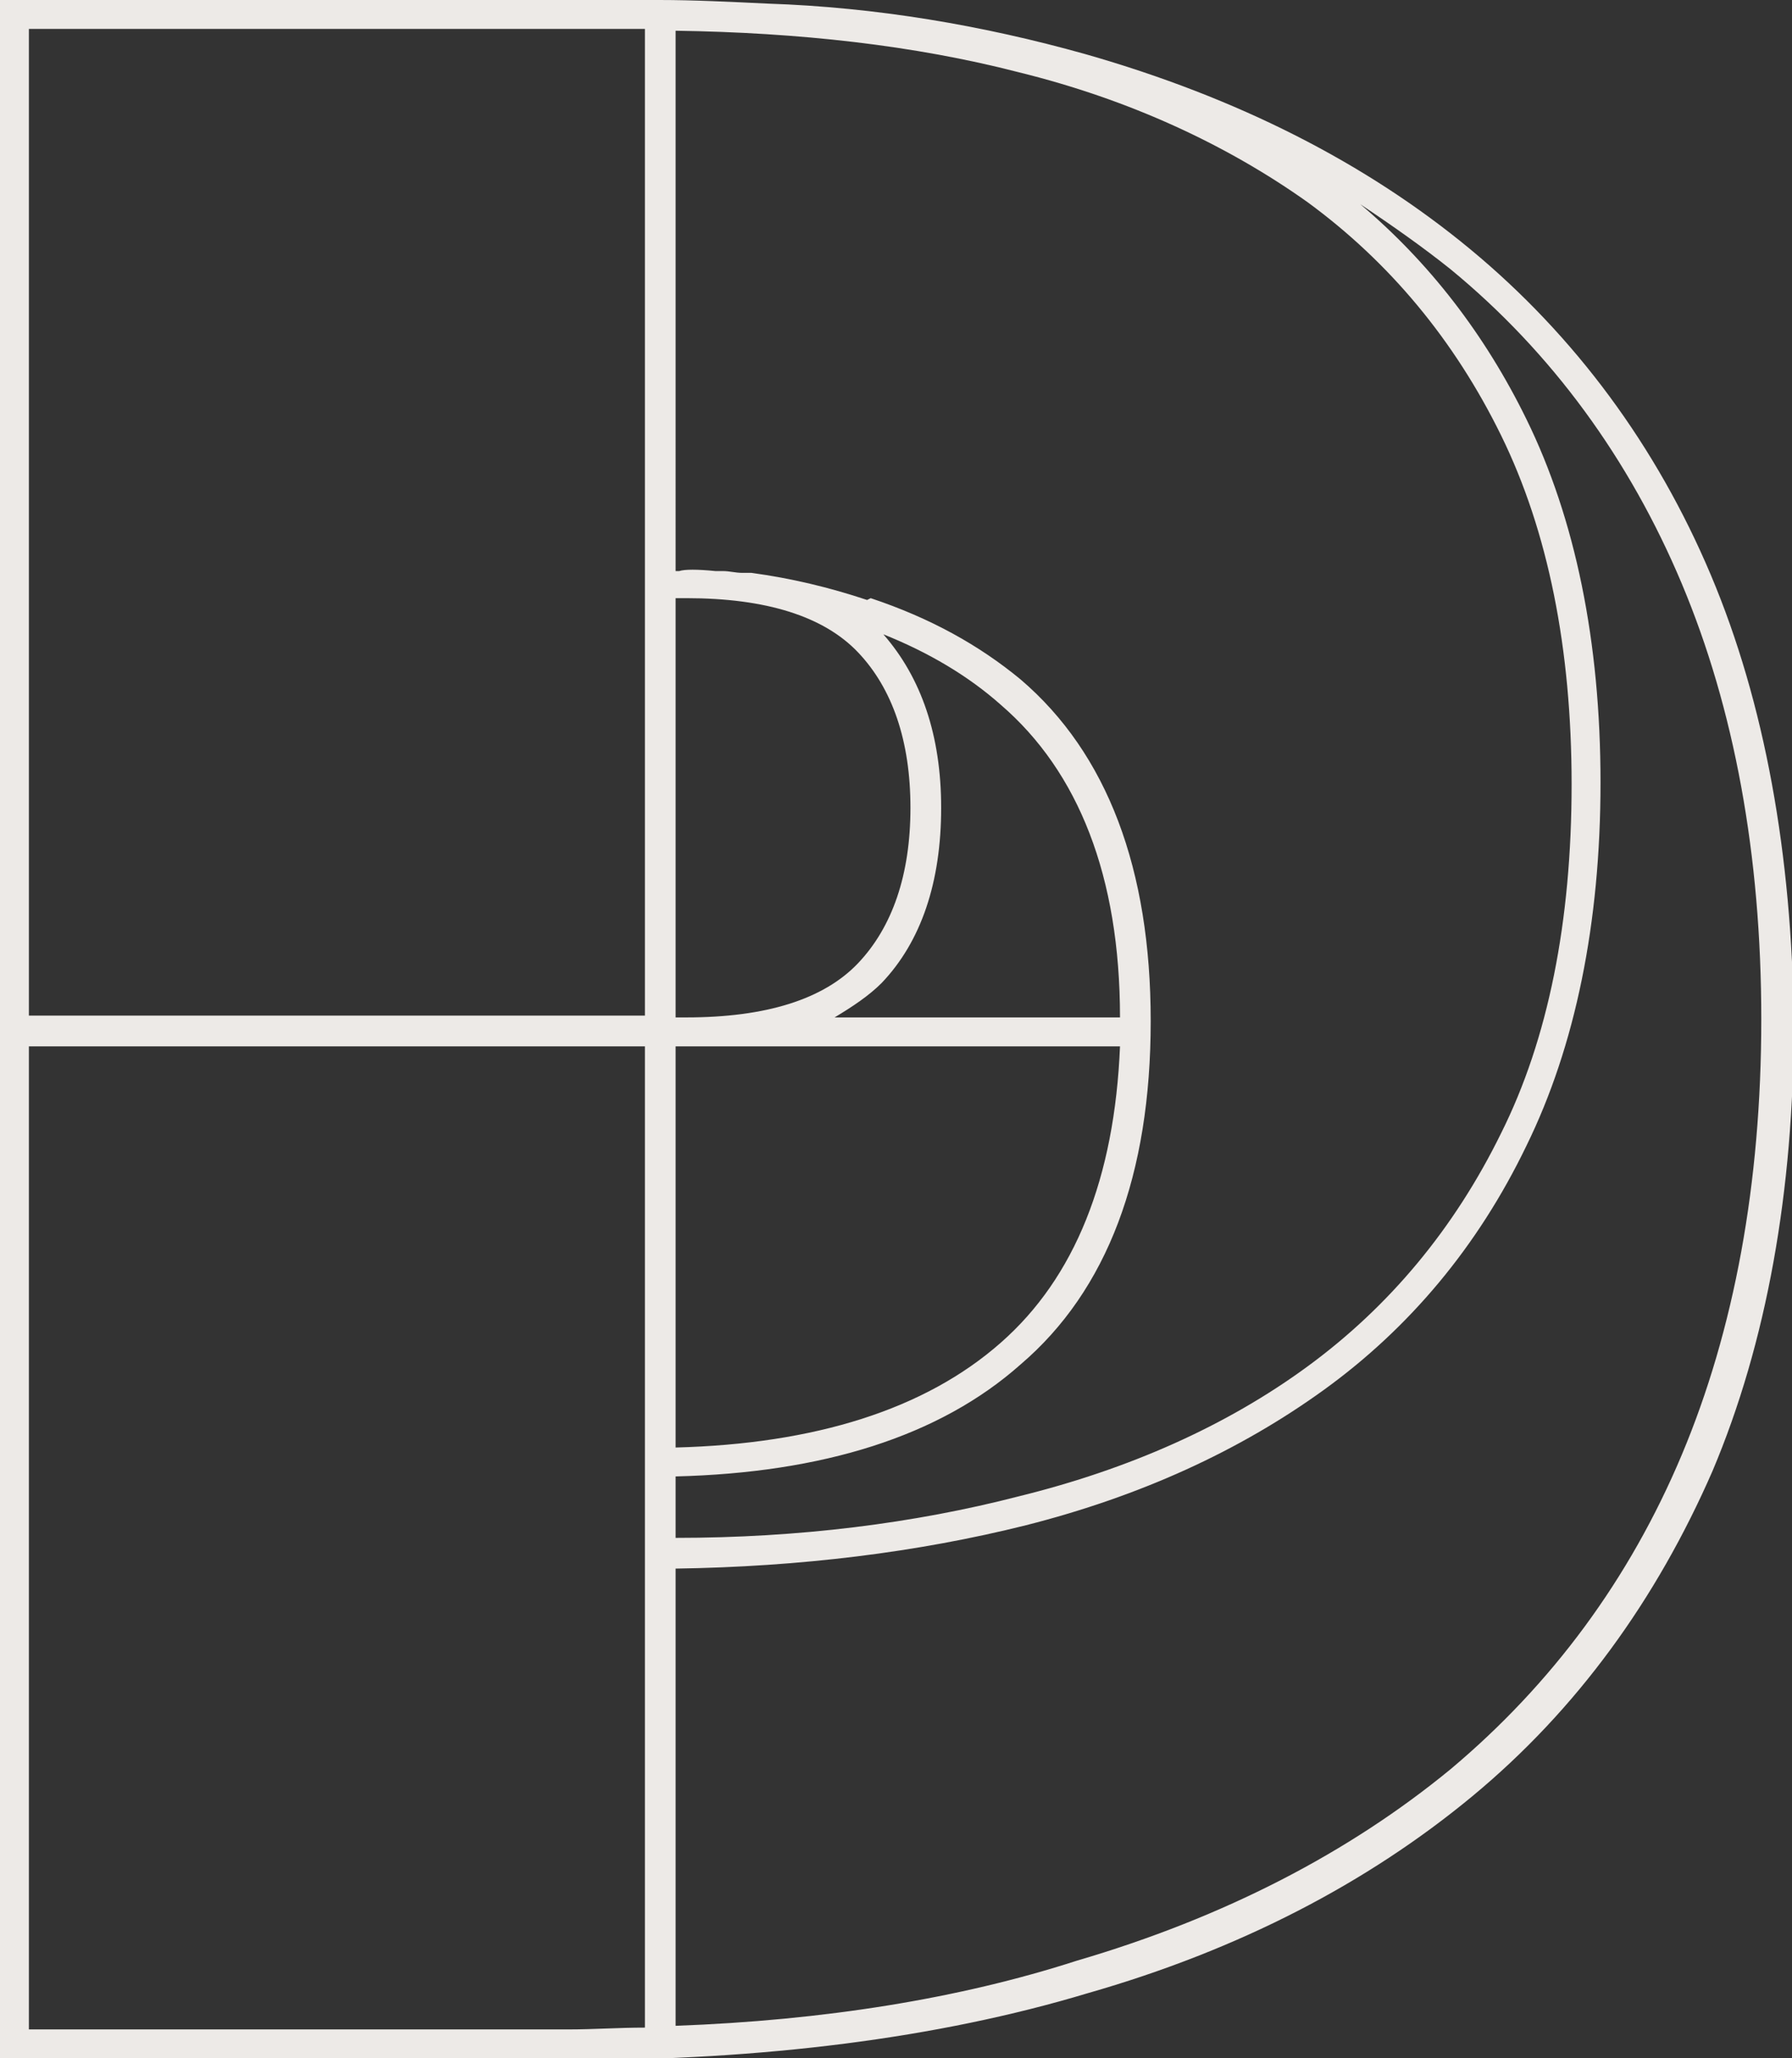 <?xml version="1.0" encoding="utf-8"?>
<!-- Generator: Adobe Illustrator 24.2.1, SVG Export Plug-In . SVG Version: 6.00 Build 0)  -->
<svg version="1.1" id="Laag_1" xmlns="http://www.w3.org/2000/svg" xmlns:xlink="http://www.w3.org/1999/xlink" x="0px" y="0px"
	 viewBox="0 0 99.2 113.9" style="enable-background:new 0 0 99.2 113.9;" xml:space="preserve">
<rect x="0" y="0" width="99.2" height="113.9" fill="#333333" stroke="none"/>
<style type="text/css">
	.st0{fill:#EDEAE7;}
</style>
<g>
	<path class="st0" d="M94.7,31.8c-3-7.1-7.5-13.2-13.3-18C75.6,9,68.5,5.4,60.1,3c-5.7-1.6-11.6-2.6-17.6-2.8
		c-2.1-0.1-4.1-0.2-6-0.2H0v113.4l0,0.1l0,0.5h31.6c10.6,0,20.3-1.2,28.6-3.7c8.4-2.4,15.5-6.1,21.3-10.9c5.8-4.8,10.2-10.9,13.3-18
		c3-7.1,4.5-15.5,4.5-24.8C99.2,47.3,97.7,38.9,94.7,31.8 M1.6,1.6h34.1v54.6H1.6V1.6z M35.7,57.9v54.3c-1.5,0-2.8,0.1-4.2,0.1H1.6
		V57.9H35.7z M37.4,56.2V33.1H38c4.4,0,7.6,1,9.5,3c1.9,2,2.9,4.9,2.9,8.6c0,3.7-1,6.6-2.9,8.6c-1.9,2-5.1,3-9.5,3H37.4z M48.8,54.4
		c2.2-2.3,3.3-5.6,3.3-9.7c0-4-1.1-7.2-3.2-9.6c2.5,1,4.7,2.3,6.5,3.9c4.3,3.7,6.6,9.5,6.6,17.3H46.2C47.2,55.7,48.1,55.1,48.8,54.4
		 M83.1,62.7c-2.6,5.3-6.2,9.6-10.7,12.9c-4.5,3.3-9.9,5.7-16,7.2c-5.8,1.5-12.2,2.3-19,2.3v-3.4c8.1-0.2,14.6-2.2,19.1-6.2
		c4.8-4.1,7.2-10.5,7.2-19c0-8.4-2.4-14.8-7.2-18.9c-2.3-1.9-5-3.4-8.3-4.5h0L48,33.2c-2.1-0.7-4.2-1.2-6.4-1.5c-0.1,0-0.2,0-0.3,0
		c-0.1,0-0.1,0-0.2,0c-0.4,0-0.7-0.1-1.1-0.1l-0.1,0c-0.1,0-0.2,0-0.3,0c-1-0.1-1.7-0.1-2,0h-0.2V1.7c6.8,0.1,13.2,0.8,19,2.3
		c6.1,1.5,11.5,4,16,7.2c4.5,3.3,8.1,7.6,10.7,12.9c2.6,5.3,3.9,11.8,3.9,19.3C87,51,85.7,57.5,83.1,62.7 M55.4,74.3
		c-4.2,3.7-10.3,5.6-18,5.8V57.9H62C61.7,65.2,59.5,70.7,55.4,74.3 M37.4,112.1V86.8c6.9-0.1,13.4-0.9,19.4-2.4
		c6.3-1.6,11.8-4.1,16.5-7.5c4.7-3.4,8.5-7.9,11.2-13.5c2.7-5.5,4.1-12.3,4.1-20.1c0-7.8-1.4-14.6-4.1-20.1
		c-2.3-4.7-5.4-8.7-9.2-11.9c1.8,1.2,3.5,2.4,5,3.6c5.6,4.6,9.9,10.5,12.8,17.4c2.9,6.9,4.4,15,4.4,24.1c0,9.1-1.5,17.2-4.4,24.1
		c-2.9,6.9-7.2,12.7-12.8,17.4c-5.6,4.6-12.5,8.2-20.7,10.6C53.1,110.6,45.6,111.8,37.4,112.1"/>
</g>
</svg>
